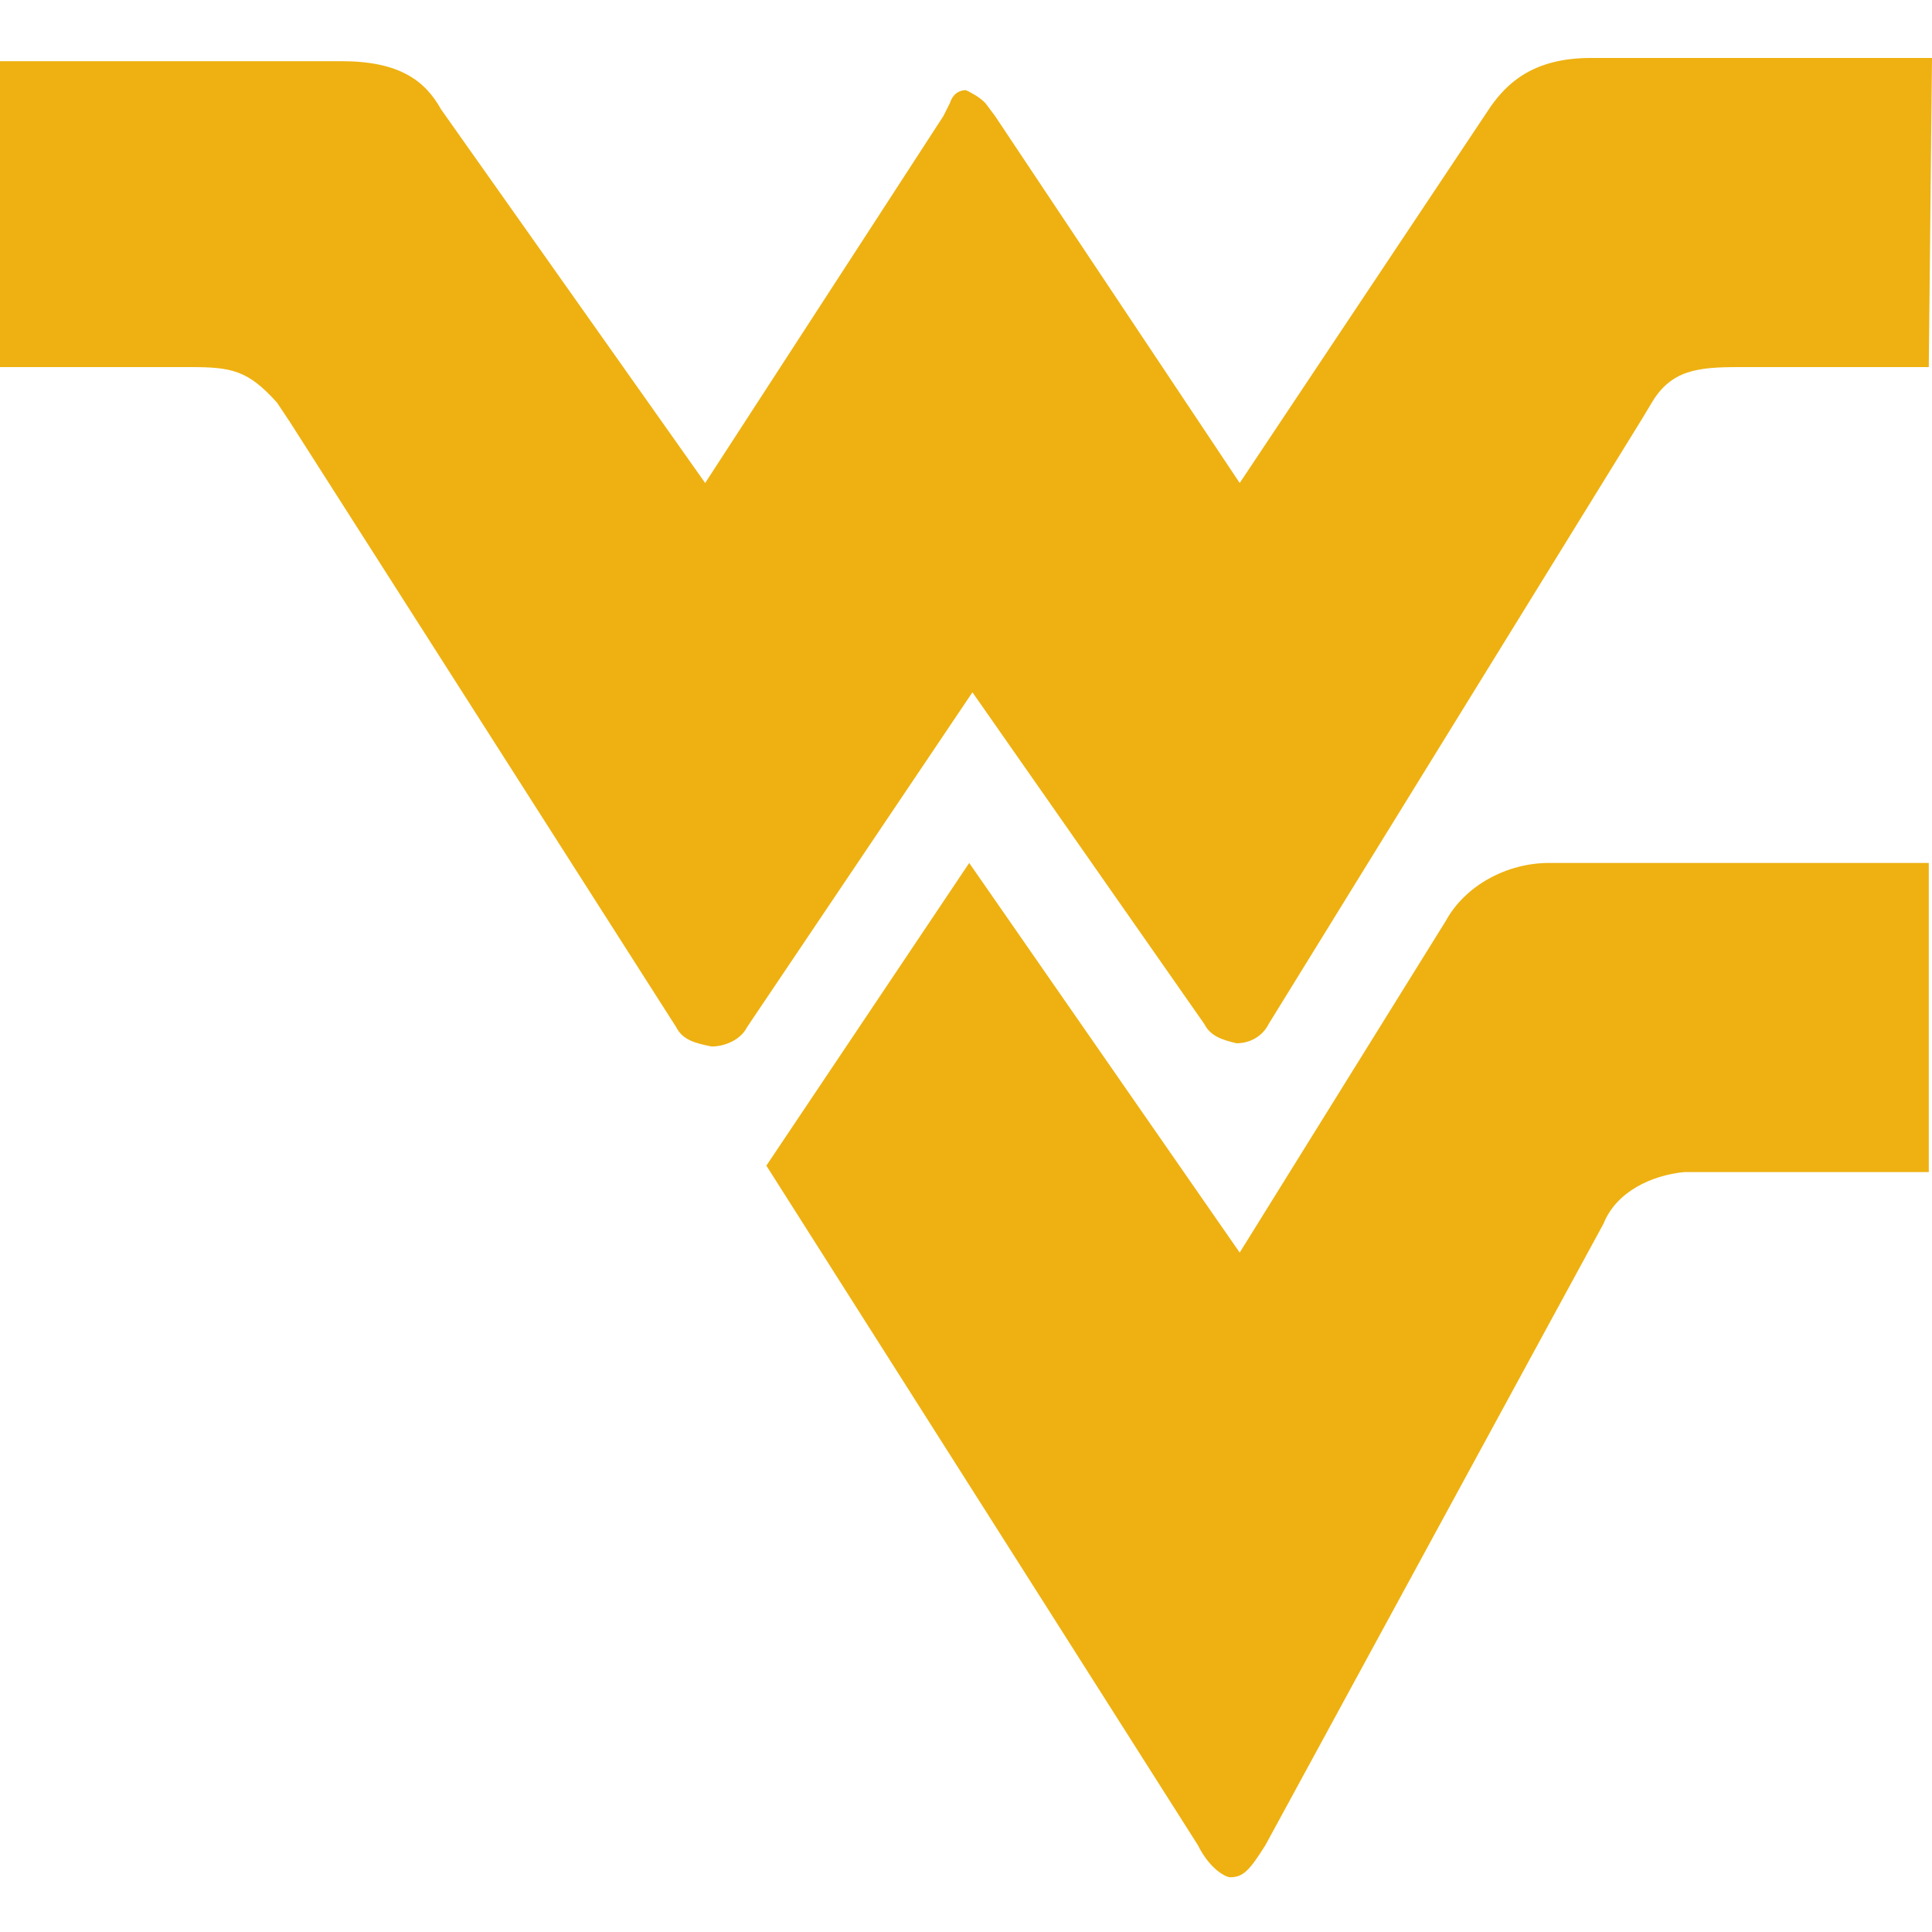 <?xml version="1.0" encoding="UTF-8"?> <!-- Generator: Adobe Illustrator 24.0.2, SVG Export Plug-In . SVG Version: 6.00 Build 0) --> <svg xmlns="http://www.w3.org/2000/svg" xmlns:xlink="http://www.w3.org/1999/xlink" id="Layer_1" x="0px" y="0px" viewBox="0 0 60 60" style="enable-background:new 0 0 60 60;" xml:space="preserve"> <style type="text/css"> .st0{fill:#EEB111;} </style> <g id="Layer_2_1_"> <g id="Layer_1-2"> <path class="st0" d="M60,1.8H49.4c-1.8,0-2.6,0.8-3.1,1.5L38.5,15L30.9,3.6l-0.3-0.4C30.4,3,30.2,2.9,30,2.8l0,0 c-0.2,0-0.4,0.1-0.5,0.4l-0.2,0.4L21.9,15L13.7,3.4c-0.5-0.9-1.3-1.5-3.1-1.5H0v9.5h5.9c1.3,0,1.8,0.1,2.7,1.1L9,13.1l12,18.8 c0.2,0.4,0.6,0.5,1.1,0.6c0.4,0,0.9-0.2,1.1-0.6l7-10.4l0,0l7.2,10.3c0.2,0.4,0.6,0.5,1,0.6c0.4,0,0.8-0.2,1-0.6L51,13l0.3-0.5 c0.6-1,1.4-1.1,2.7-1.1h5.9L60,1.8z"></path> <path class="st0" d="M44.9,28.6l-6.4,10.3l-8.4-12.1l-6.3,9.4l13.4,21.1c0.4,0.8,0.9,1,1,1c0.4,0,0.6-0.2,1.1-1L49.8,38 c0.4-1,1.5-1.5,2.5-1.6h7.6v-9.6H48.1C46.8,26.8,45.5,27.5,44.9,28.6L44.9,28.6z"></path> </g> </g> </svg> 
